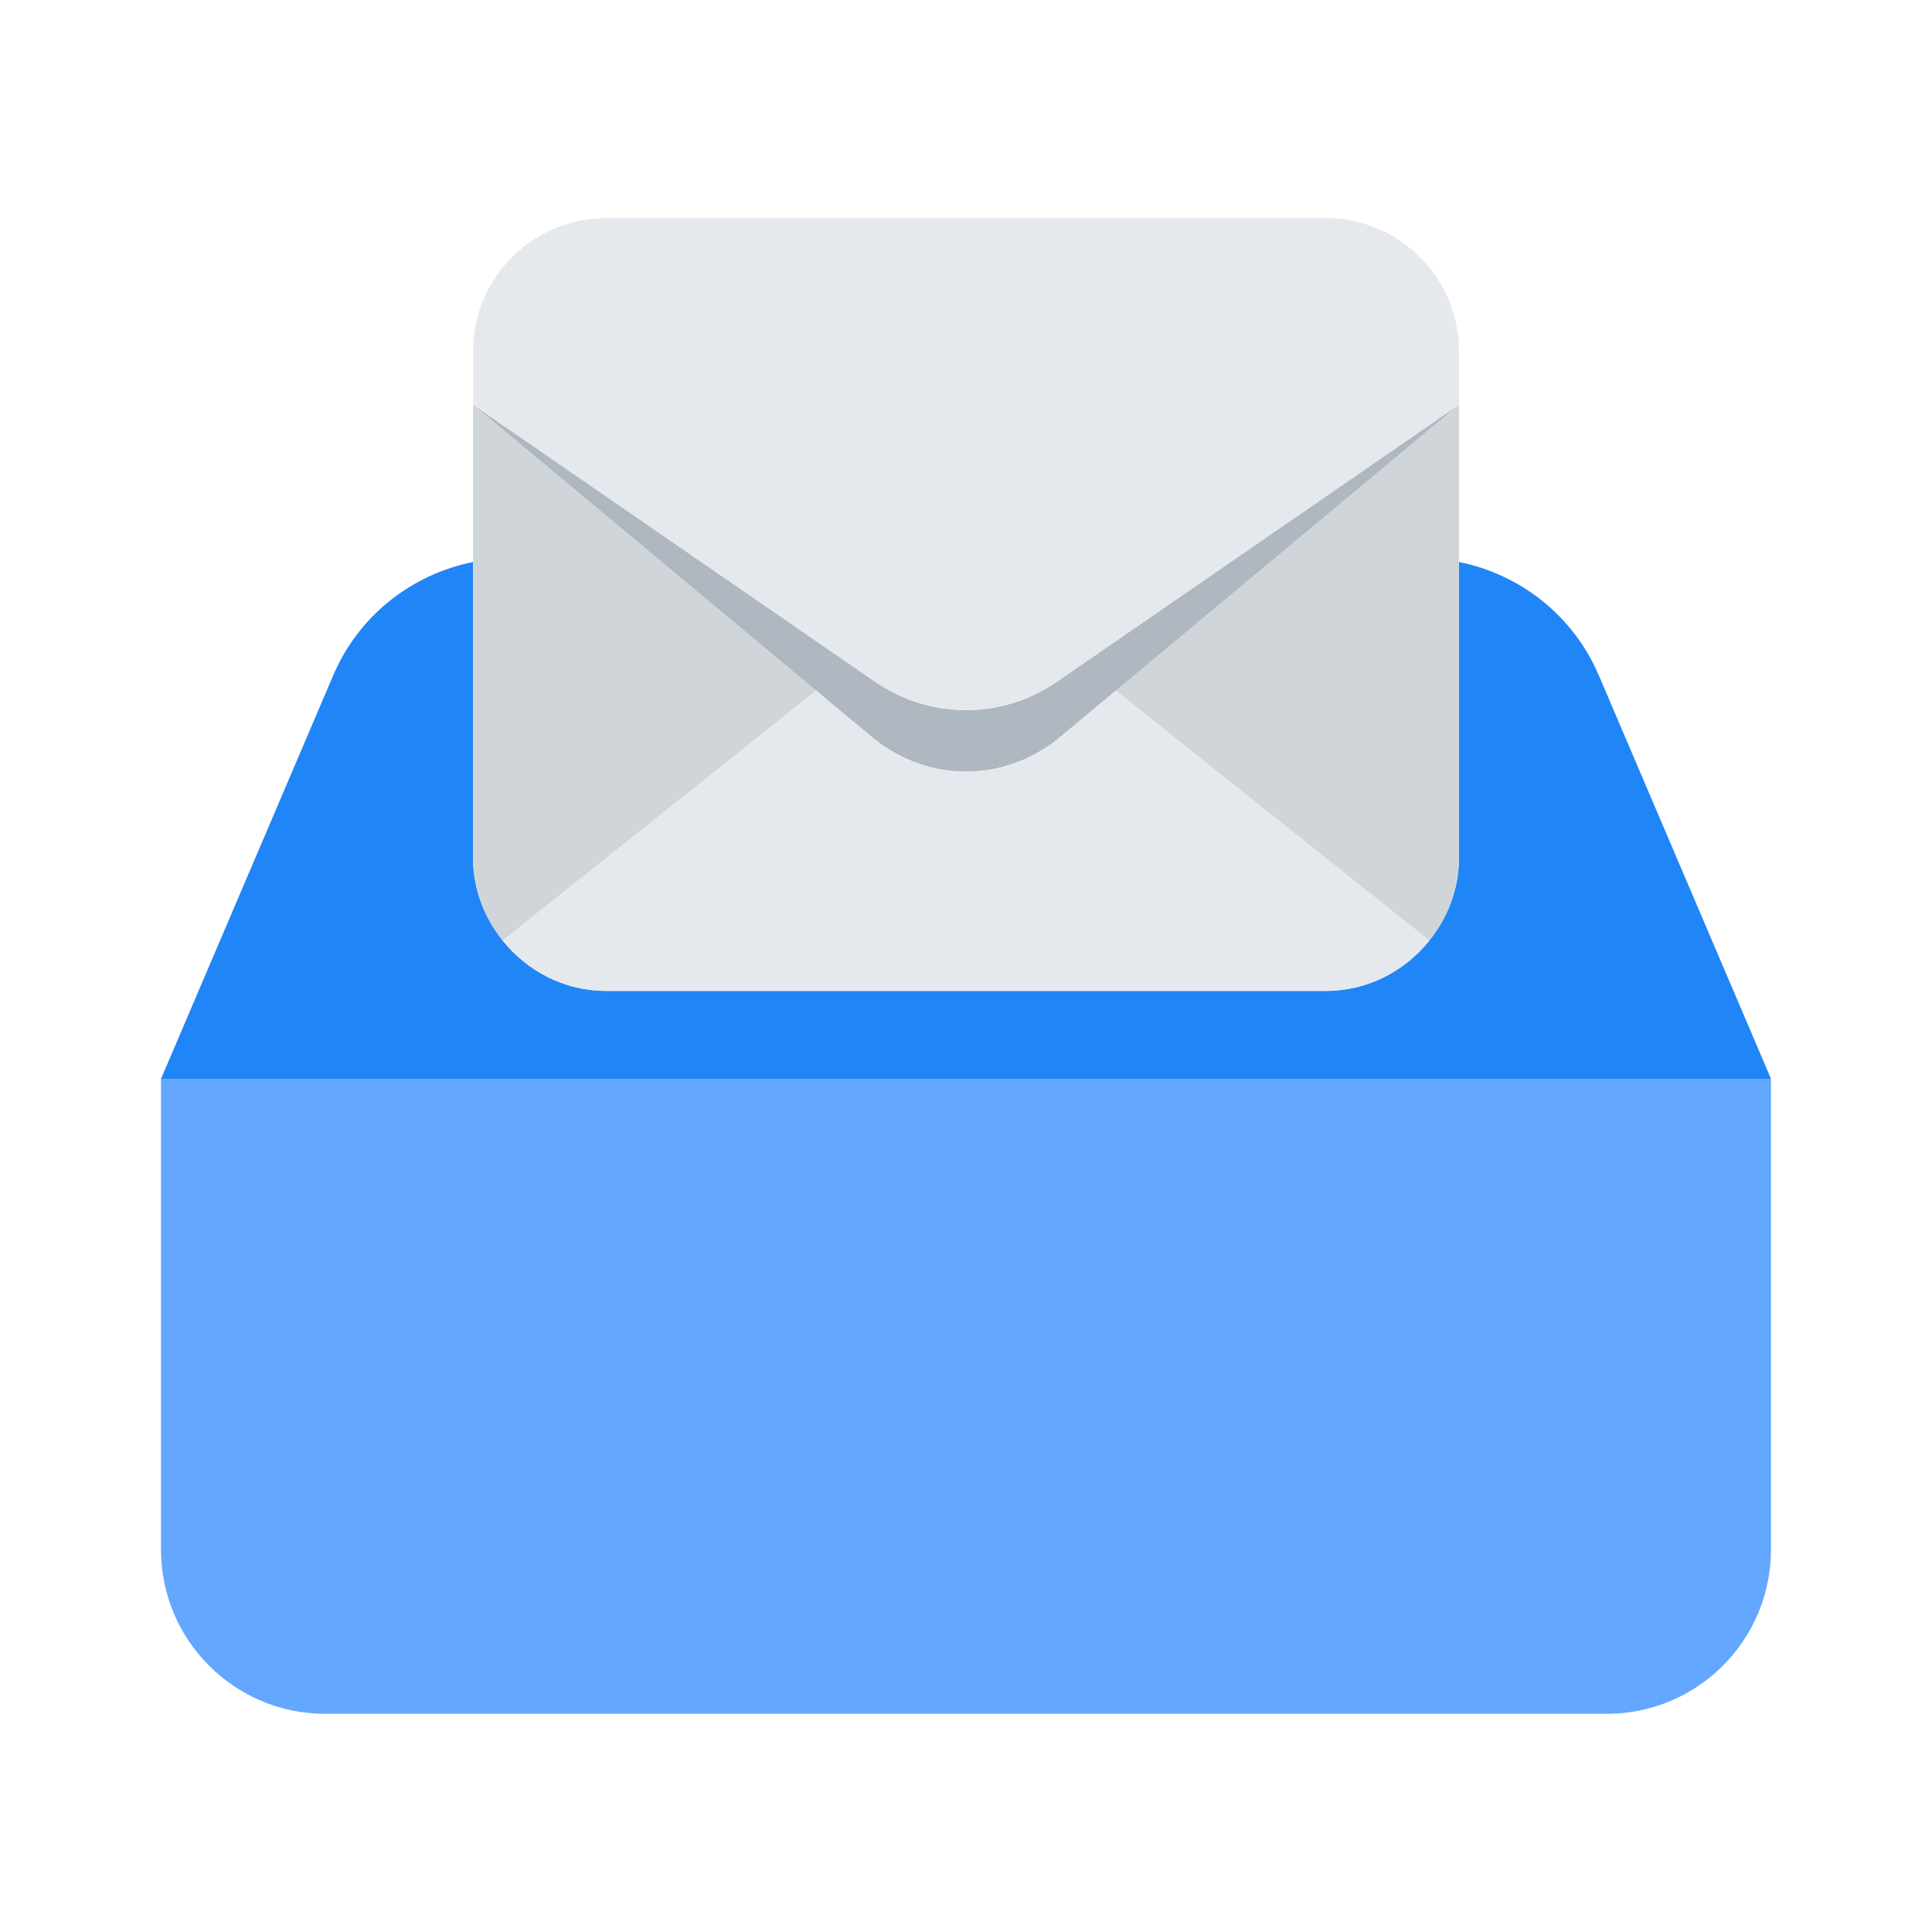 <?xml version="1.0" encoding="UTF-8"?><svg id="a" xmlns="http://www.w3.org/2000/svg" viewBox="0 0 40 40"><g><path d="M33.099,13.978c-.524-1.227-1.617-2.086-2.892-2.342v6.121c0,.653-.236,1.244-.615,1.717-.506,.63-1.273,1.042-2.144,1.042H12.552c-.871,0-1.638-.412-2.144-1.042-.379-.472-.615-1.064-.615-1.717v-6.121c-1.275,.256-2.369,1.115-2.892,2.342l-3.567,8.358H36.667l-3.567-8.358Z" fill="#2085f7"/><path d="M3.333,22.336v9.746c0,1.878,1.523,3.401,3.401,3.401h26.531c1.878,0,3.401-1.523,3.401-3.401v-9.746H3.333Z" fill="#64a7ff"/><g><path d="M10.408,19.474l6.491-5.174-7.106-5.922v9.379c0,.653,.236,1.244,.615,1.717Z" fill="#d0d5da"/><path d="M23.101,14.3l6.491,5.174c.379-.472,.615-1.064,.615-1.717V8.378l-7.106,5.922Z" fill="#d0d5da"/></g><path d="M16.899,14.3l1.223,1.019c1.131,.877,2.626,.877,3.756,0l1.223-1.019,7.106-5.922-8.329,5.739c-1.131,.779-2.626,.779-3.756,0l-8.329-5.739,7.106,5.922Z" fill="#afb7c0"/><g><path d="M21.878,15.319c-1.131,.877-2.626,.877-3.756,0l-1.223-1.019-6.491,5.174c.506,.63,1.273,1.042,2.144,1.042h14.897c.871,0,1.638-.412,2.144-1.042l-6.491-5.174-1.223,1.019Z" fill="#e5e9ee"/><path d="M18.122,14.117c1.131,.779,2.626,.779,3.756,0l8.329-5.739v-1.103c0-1.524-1.235-2.759-2.759-2.759H12.552c-1.523,0-2.759,1.235-2.759,2.759v1.103l8.329,5.739Z" fill="#e5e9ee"/></g></g><rect x="0" y="0" width="40" height="40" fill="none"/></svg>